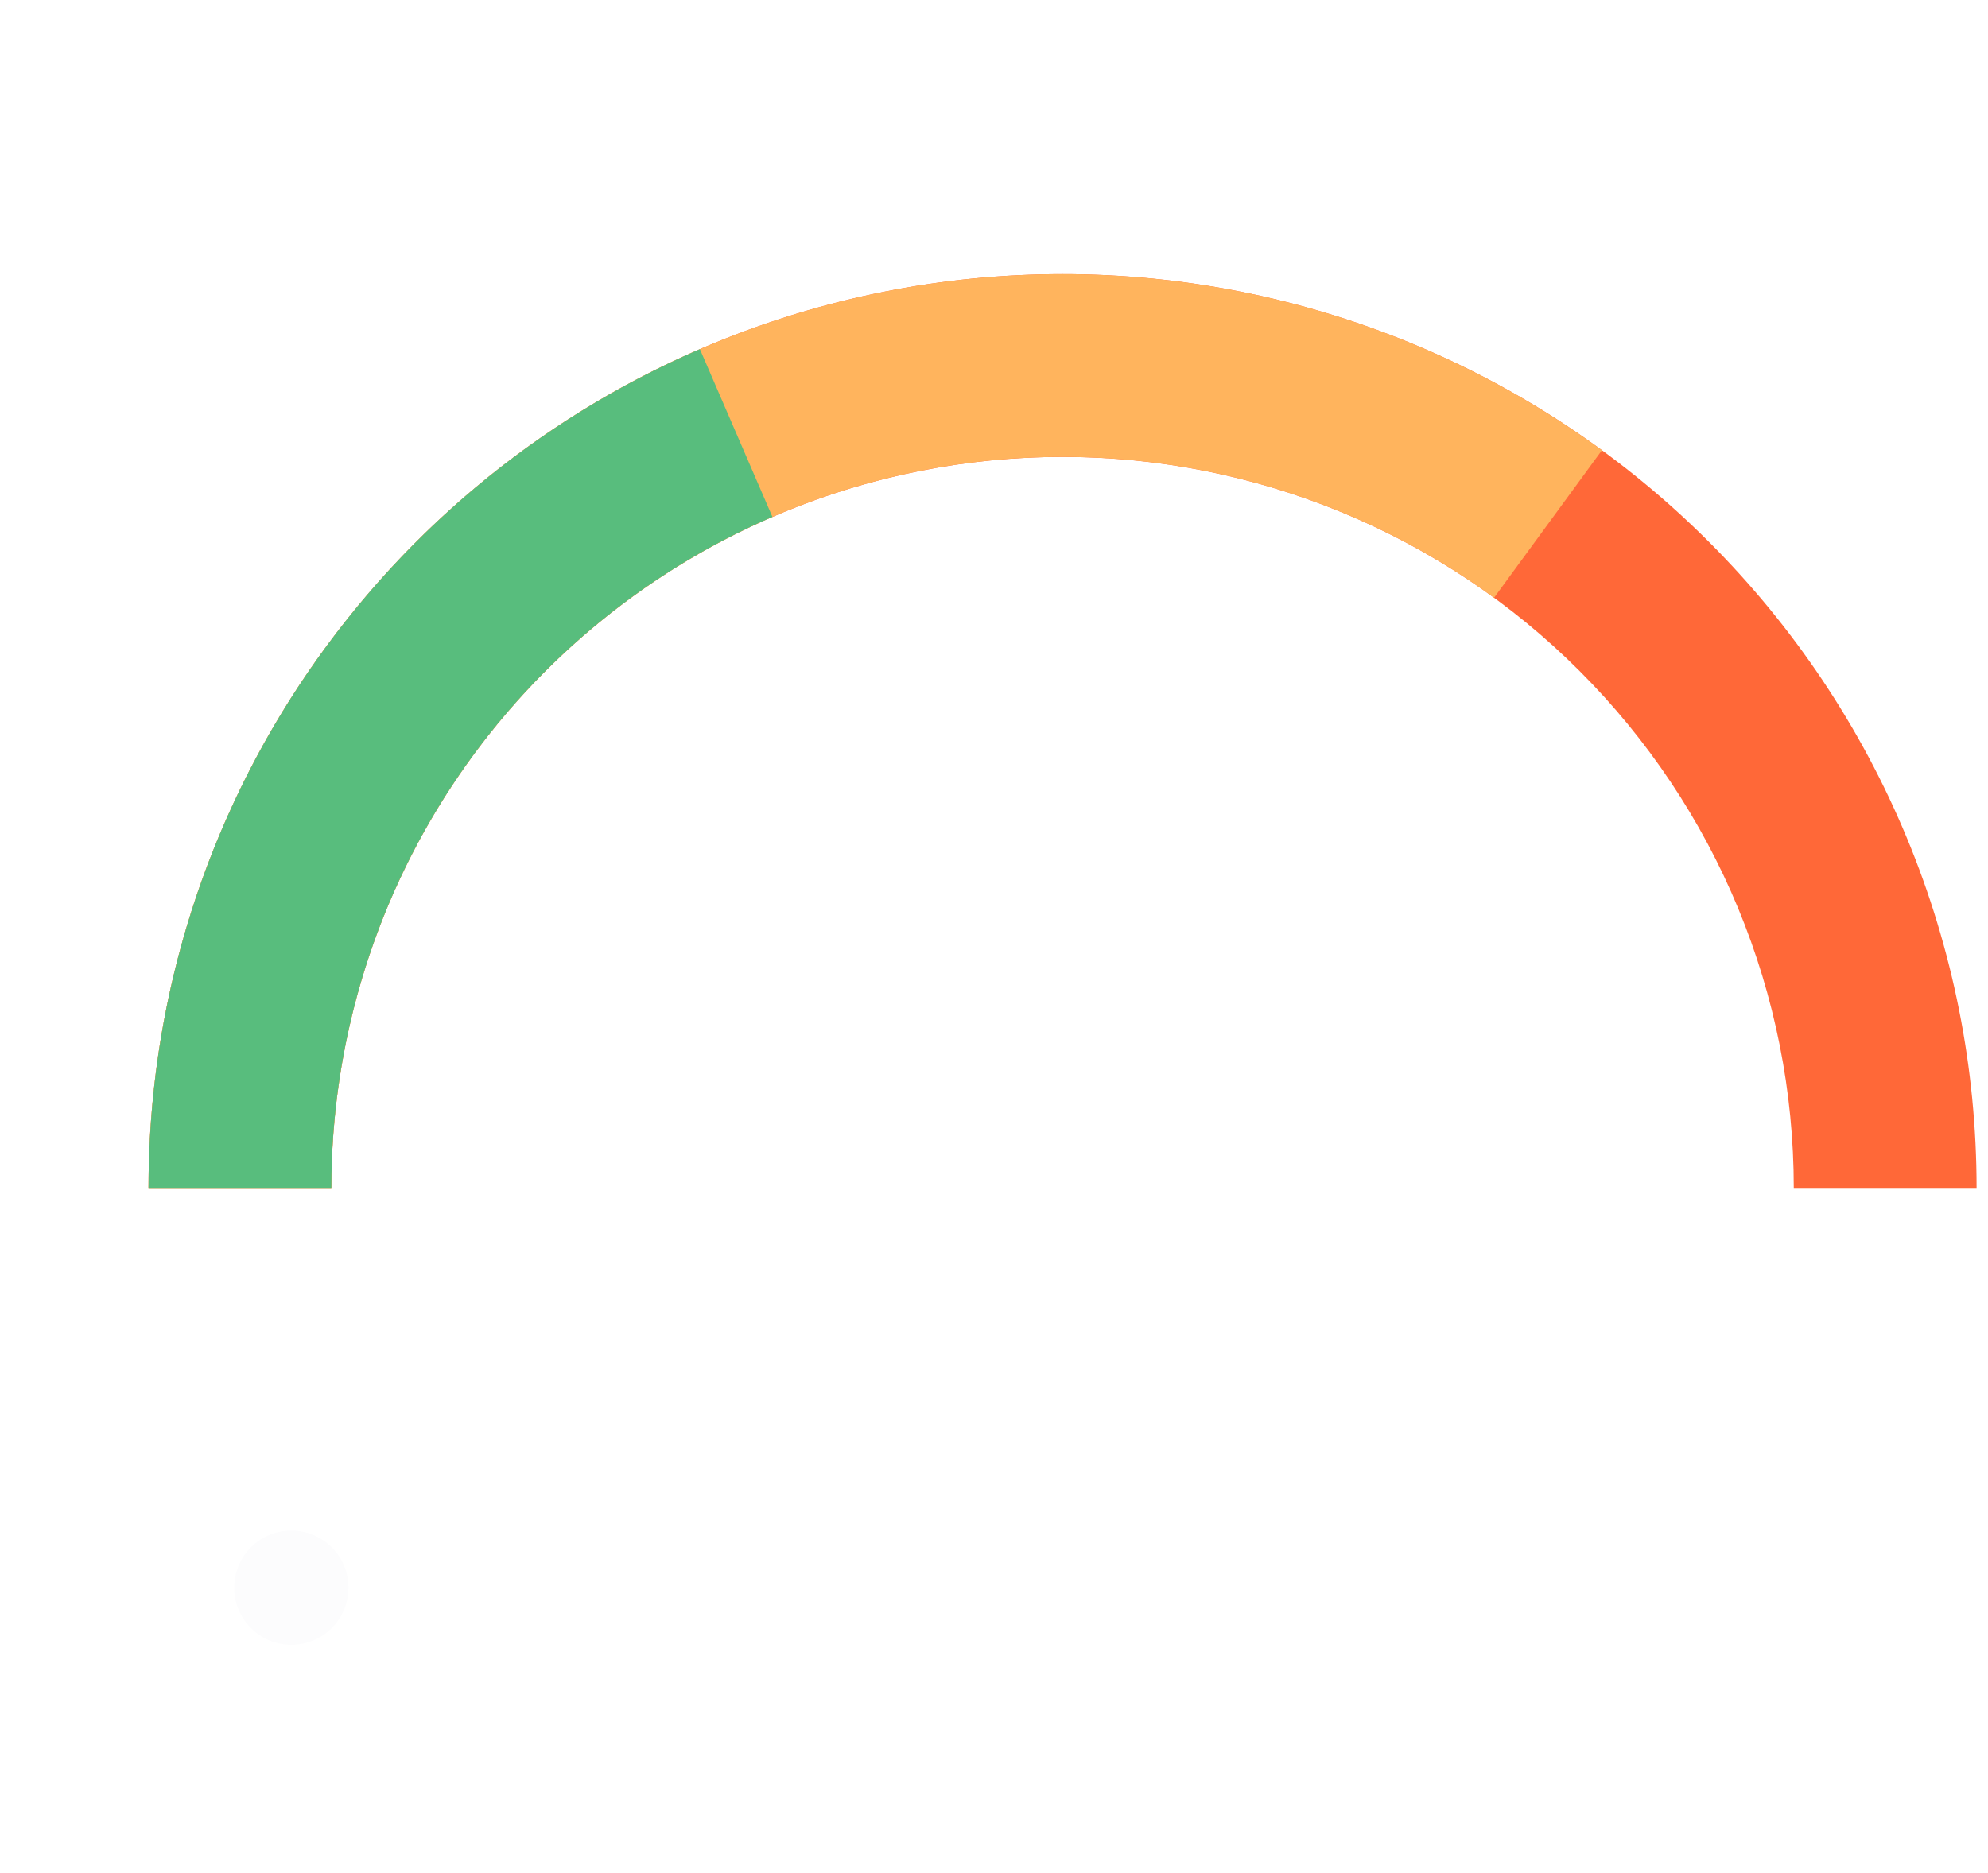 <svg width="87" height="82" viewBox="0 0 87 82" fill="none" xmlns="http://www.w3.org/2000/svg">
<path d="M6.5 52C6.5 46.747 7.535 41.546 9.545 36.693C11.555 31.84 14.501 27.43 18.216 23.716C21.93 20.001 26.34 17.055 31.193 15.045C36.046 13.035 41.247 12 46.5 12C51.753 12 56.954 13.035 61.807 15.045C66.66 17.055 71.07 20.001 74.784 23.716C78.499 27.43 81.445 31.84 83.455 36.693C85.465 41.546 86.5 46.747 86.5 52L78.5 52C78.5 47.798 77.672 43.637 76.064 39.754C74.456 35.872 72.099 32.344 69.127 29.373C66.156 26.401 62.628 24.044 58.746 22.436C54.864 20.828 50.702 20 46.5 20C42.298 20 38.137 20.828 34.254 22.436C30.372 24.044 26.844 26.401 23.873 29.373C20.901 32.344 18.544 35.872 16.936 39.754C15.328 43.636 14.5 47.798 14.5 52H6.5Z" fill="#FF6838"/>
<path d="M6.5 52C6.5 44.613 8.545 37.371 12.41 31.075C16.274 24.78 21.806 19.677 28.392 16.333C34.979 12.989 42.362 11.535 49.725 12.13C57.088 12.726 64.142 15.348 70.105 19.708L65.384 26.166C60.613 22.679 54.97 20.581 49.08 20.104C43.19 19.628 37.283 20.792 32.014 23.467C26.744 26.142 22.319 30.224 19.228 35.26C16.136 40.297 14.5 46.091 14.5 52H6.5Z" fill="#FFB45D"/>
<path d="M6.5 52C6.5 44.193 8.785 36.557 13.072 30.032C17.36 23.508 23.463 18.381 30.629 15.283L33.803 22.627C28.07 25.105 23.188 29.206 19.758 34.426C16.328 39.645 14.5 45.754 14.5 52H6.5Z" fill="#58BD7D"/>
<g filter="url(#filter0_d_84_26174)">
<circle cx="12.75" cy="39.5" r="2.5" fill="#FCFCFD"/>
</g>
<defs>
<filter id="filter0_d_84_26174" x="0.25" y="37" width="25" height="45" filterUnits="userSpaceOnUse" color-interpolation-filters="sRGB">
<feFlood flood-opacity="0" result="BackgroundImageFix"/>
<feColorMatrix in="SourceAlpha" type="matrix" values="0 0 0 0 0 0 0 0 0 0 0 0 0 0 0 0 0 0 127 0" result="hardAlpha"/>
<feMorphology radius="20" operator="erode" in="SourceAlpha" result="effect1_dropShadow_84_26174"/>
<feOffset dy="30"/>
<feGaussianBlur stdDeviation="15"/>
<feColorMatrix type="matrix" values="0 0 0 0 0.058 0 0 0 0 0.058 0 0 0 0 0.058 0 0 0 0.2 0"/>
<feBlend mode="multiply" in2="BackgroundImageFix" result="effect1_dropShadow_84_26174"/>
<feBlend mode="normal" in="SourceGraphic" in2="effect1_dropShadow_84_26174" result="shape"/>
</filter>
</defs>
</svg>
